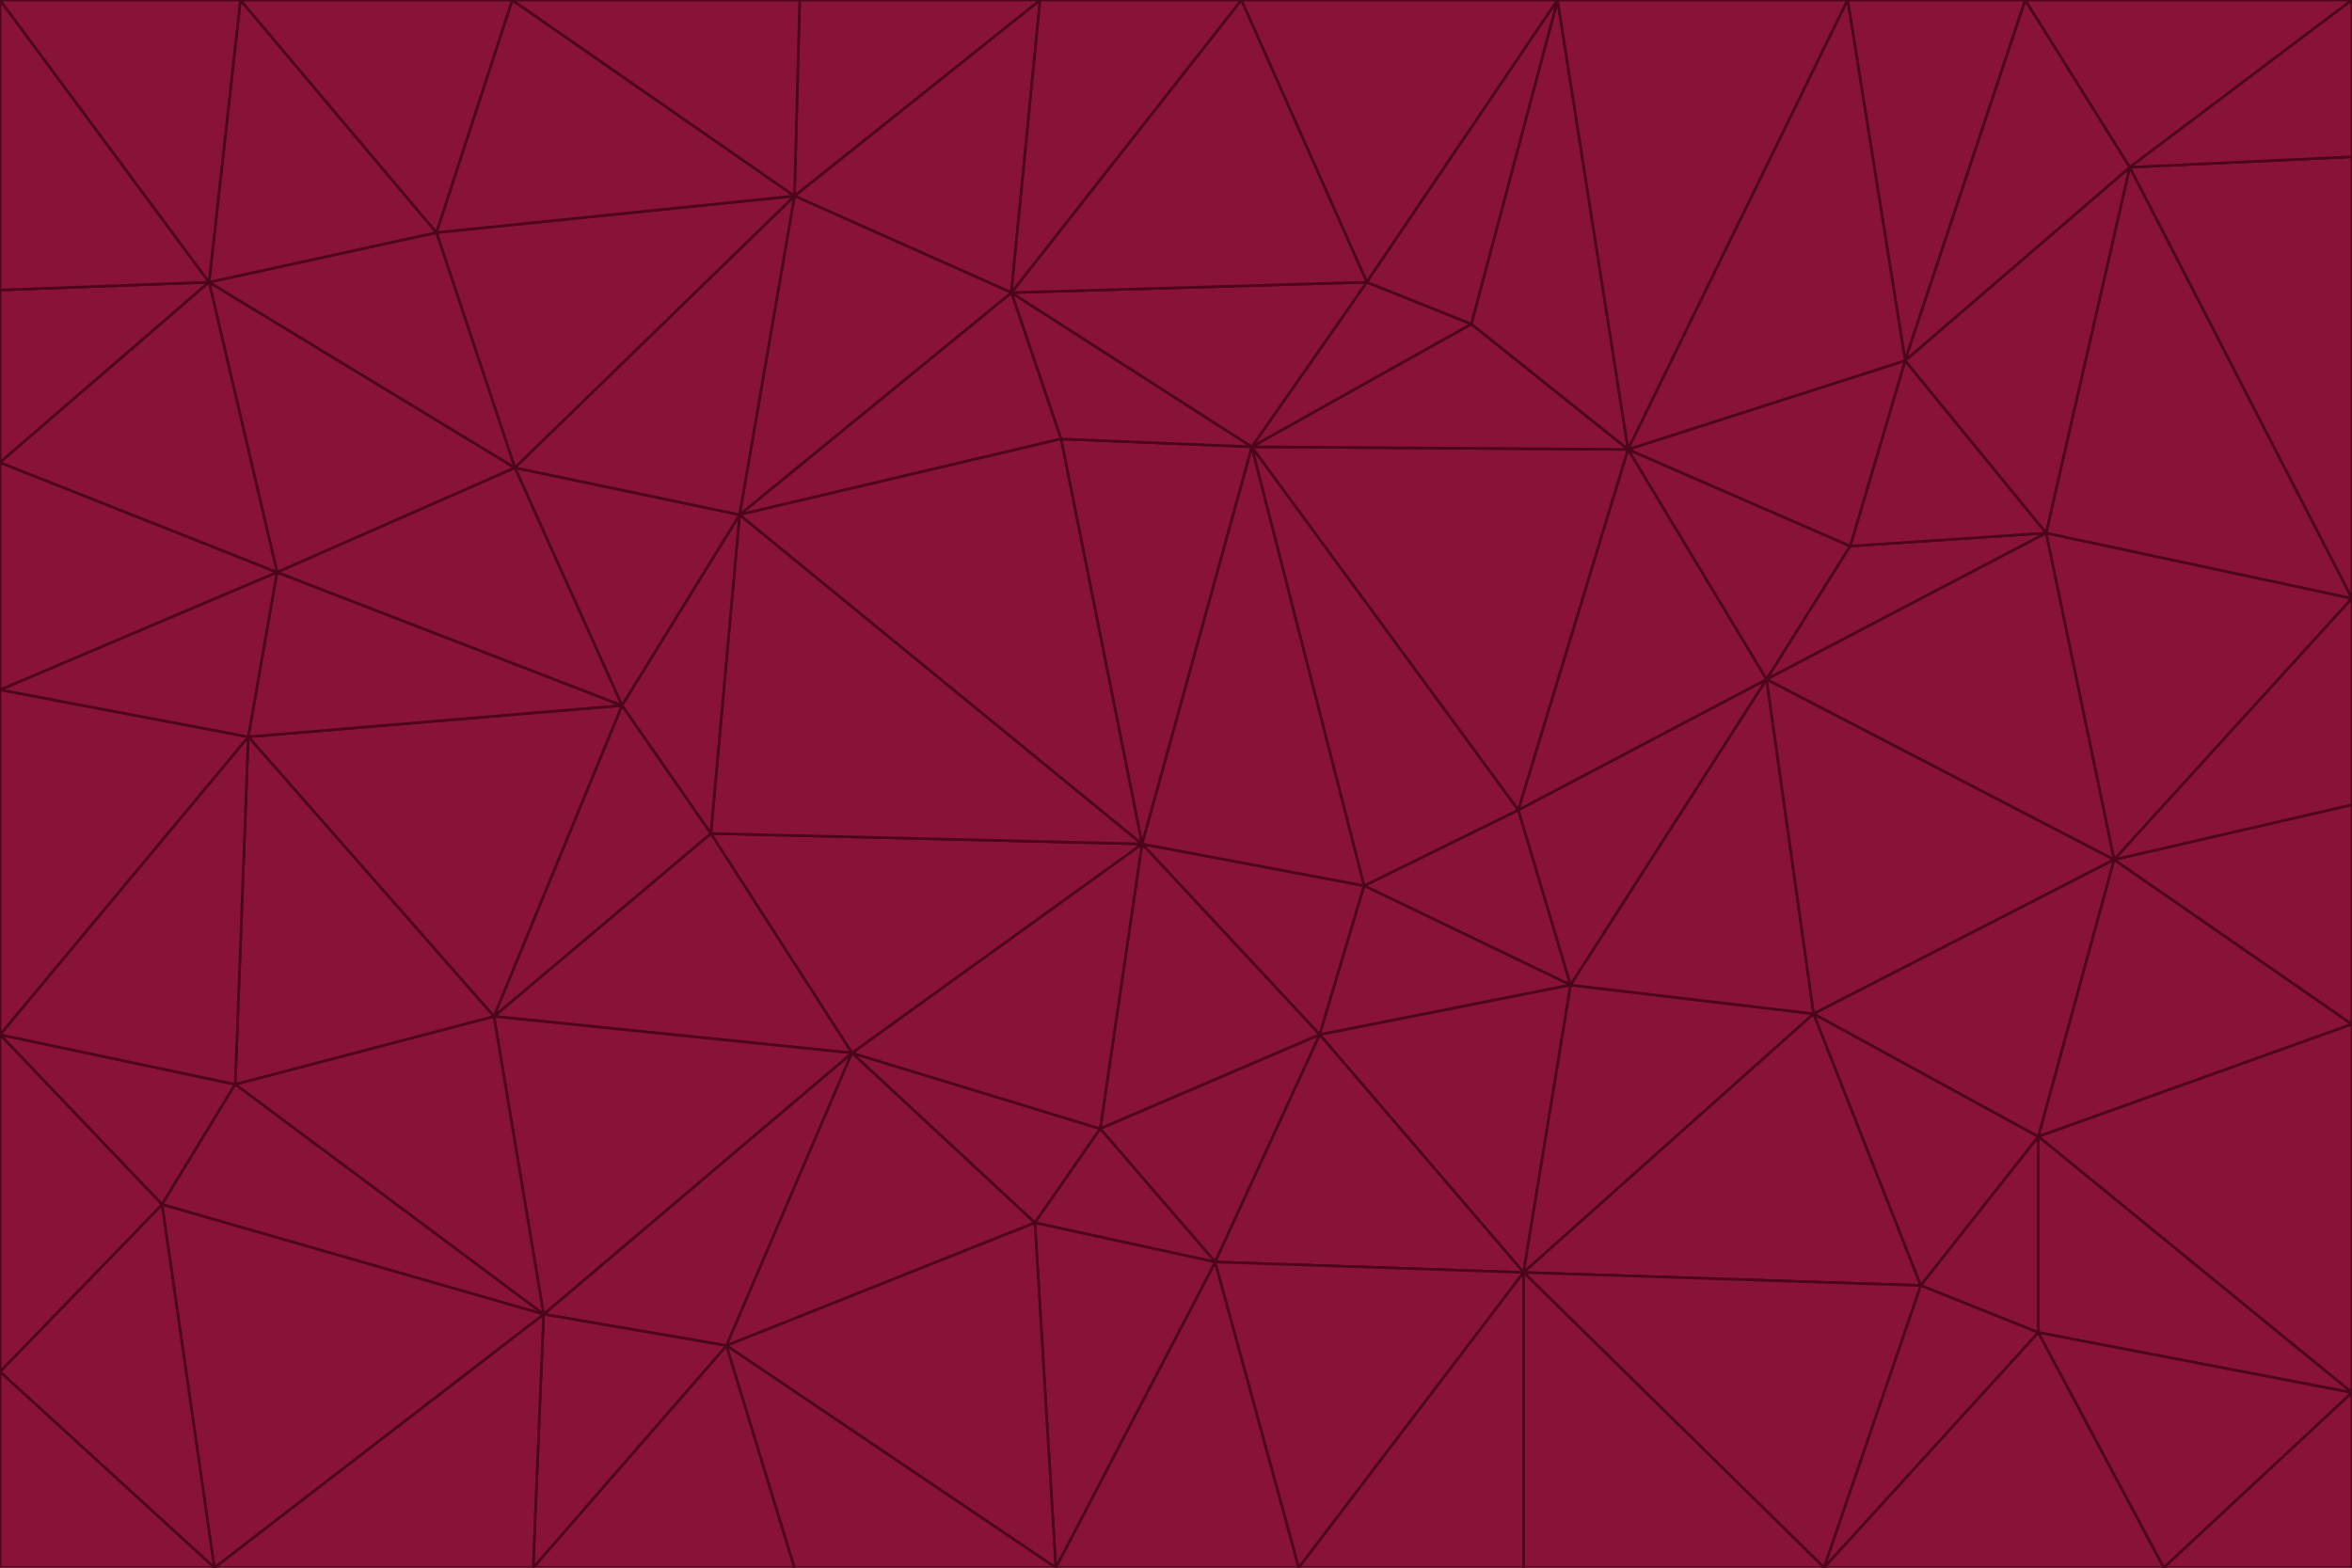<svg id="visual" viewBox="0 0 900 600" width="900" height="600" xmlns="http://www.w3.org/2000/svg" xmlns:xlink="http://www.w3.org/1999/xlink" version="1.1"><g stroke-width="1" stroke-linejoin="bevel"><path d="M437 323L505 396L522 339Z" fill="#881337" stroke="#4c0519"></path><path d="M437 323L421 432L505 396Z" fill="#881337" stroke="#4c0519"></path><path d="M601 377L581 310L522 339Z" fill="#881337" stroke="#4c0519"></path><path d="M522 339L479 171L437 323Z" fill="#881337" stroke="#4c0519"></path><path d="M421 432L465 483L505 396Z" fill="#881337" stroke="#4c0519"></path><path d="M505 396L601 377L522 339Z" fill="#881337" stroke="#4c0519"></path><path d="M583 487L601 377L505 396Z" fill="#881337" stroke="#4c0519"></path><path d="M326 403L396 468L421 432Z" fill="#881337" stroke="#4c0519"></path><path d="M421 432L396 468L465 483Z" fill="#881337" stroke="#4c0519"></path><path d="M437 323L326 403L421 432Z" fill="#881337" stroke="#4c0519"></path><path d="M465 483L583 487L505 396Z" fill="#881337" stroke="#4c0519"></path><path d="M581 310L479 171L522 339Z" fill="#881337" stroke="#4c0519"></path><path d="M437 323L272 319L326 403Z" fill="#881337" stroke="#4c0519"></path><path d="M479 171L406 168L437 323Z" fill="#881337" stroke="#4c0519"></path><path d="M283 197L272 319L437 323Z" fill="#881337" stroke="#4c0519"></path><path d="M583 487L694 388L601 377Z" fill="#881337" stroke="#4c0519"></path><path d="M601 377L676 260L581 310Z" fill="#881337" stroke="#4c0519"></path><path d="M581 310L623 172L479 171Z" fill="#881337" stroke="#4c0519"></path><path d="M694 388L676 260L601 377Z" fill="#881337" stroke="#4c0519"></path><path d="M676 260L623 172L581 310Z" fill="#881337" stroke="#4c0519"></path><path d="M479 171L387 112L406 168Z" fill="#881337" stroke="#4c0519"></path><path d="M404 600L497 600L465 483Z" fill="#881337" stroke="#4c0519"></path><path d="M465 483L497 600L583 487Z" fill="#881337" stroke="#4c0519"></path><path d="M583 487L735 492L694 388Z" fill="#881337" stroke="#4c0519"></path><path d="M404 600L465 483L396 468Z" fill="#881337" stroke="#4c0519"></path><path d="M623 172L563 124L479 171Z" fill="#881337" stroke="#4c0519"></path><path d="M387 112L283 197L406 168Z" fill="#881337" stroke="#4c0519"></path><path d="M406 168L283 197L437 323Z" fill="#881337" stroke="#4c0519"></path><path d="M283 197L238 270L272 319Z" fill="#881337" stroke="#4c0519"></path><path d="M208 503L278 515L326 403Z" fill="#881337" stroke="#4c0519"></path><path d="M563 124L523 108L479 171Z" fill="#881337" stroke="#4c0519"></path><path d="M189 389L326 403L272 319Z" fill="#881337" stroke="#4c0519"></path><path d="M326 403L278 515L396 468Z" fill="#881337" stroke="#4c0519"></path><path d="M278 515L404 600L396 468Z" fill="#881337" stroke="#4c0519"></path><path d="M523 108L387 112L479 171Z" fill="#881337" stroke="#4c0519"></path><path d="M497 600L583 600L583 487Z" fill="#881337" stroke="#4c0519"></path><path d="M676 260L708 209L623 172Z" fill="#881337" stroke="#4c0519"></path><path d="M623 172L596 0L563 124Z" fill="#881337" stroke="#4c0519"></path><path d="M783 204L708 209L676 260Z" fill="#881337" stroke="#4c0519"></path><path d="M238 270L189 389L272 319Z" fill="#881337" stroke="#4c0519"></path><path d="M698 600L735 492L583 487Z" fill="#881337" stroke="#4c0519"></path><path d="M694 388L809 329L676 260Z" fill="#881337" stroke="#4c0519"></path><path d="M204 600L304 600L278 515Z" fill="#881337" stroke="#4c0519"></path><path d="M278 515L304 600L404 600Z" fill="#881337" stroke="#4c0519"></path><path d="M189 389L208 503L326 403Z" fill="#881337" stroke="#4c0519"></path><path d="M735 492L780 435L694 388Z" fill="#881337" stroke="#4c0519"></path><path d="M398 0L304 75L387 112Z" fill="#881337" stroke="#4c0519"></path><path d="M387 112L304 75L283 197Z" fill="#881337" stroke="#4c0519"></path><path d="M283 197L197 179L238 270Z" fill="#881337" stroke="#4c0519"></path><path d="M238 270L95 282L189 389Z" fill="#881337" stroke="#4c0519"></path><path d="M304 75L197 179L283 197Z" fill="#881337" stroke="#4c0519"></path><path d="M583 600L698 600L583 487Z" fill="#881337" stroke="#4c0519"></path><path d="M735 492L780 510L780 435Z" fill="#881337" stroke="#4c0519"></path><path d="M783 204L729 138L708 209Z" fill="#881337" stroke="#4c0519"></path><path d="M708 209L729 138L623 172Z" fill="#881337" stroke="#4c0519"></path><path d="M596 0L475 0L523 108Z" fill="#881337" stroke="#4c0519"></path><path d="M523 108L475 0L387 112Z" fill="#881337" stroke="#4c0519"></path><path d="M780 435L809 329L694 388Z" fill="#881337" stroke="#4c0519"></path><path d="M698 600L780 510L735 492Z" fill="#881337" stroke="#4c0519"></path><path d="M780 435L900 392L809 329Z" fill="#881337" stroke="#4c0519"></path><path d="M809 329L783 204L676 260Z" fill="#881337" stroke="#4c0519"></path><path d="M596 0L523 108L563 124Z" fill="#881337" stroke="#4c0519"></path><path d="M475 0L398 0L387 112Z" fill="#881337" stroke="#4c0519"></path><path d="M208 503L204 600L278 515Z" fill="#881337" stroke="#4c0519"></path><path d="M82 600L204 600L208 503Z" fill="#881337" stroke="#4c0519"></path><path d="M707 0L596 0L623 172Z" fill="#881337" stroke="#4c0519"></path><path d="M106 219L95 282L238 270Z" fill="#881337" stroke="#4c0519"></path><path d="M189 389L90 415L208 503Z" fill="#881337" stroke="#4c0519"></path><path d="M95 282L90 415L189 389Z" fill="#881337" stroke="#4c0519"></path><path d="M197 179L106 219L238 270Z" fill="#881337" stroke="#4c0519"></path><path d="M80 108L106 219L197 179Z" fill="#881337" stroke="#4c0519"></path><path d="M167 89L197 179L304 75Z" fill="#881337" stroke="#4c0519"></path><path d="M398 0L306 0L304 75Z" fill="#881337" stroke="#4c0519"></path><path d="M196 0L167 89L304 75Z" fill="#881337" stroke="#4c0519"></path><path d="M775 0L707 0L729 138Z" fill="#881337" stroke="#4c0519"></path><path d="M729 138L707 0L623 172Z" fill="#881337" stroke="#4c0519"></path><path d="M0 396L62 461L90 415Z" fill="#881337" stroke="#4c0519"></path><path d="M90 415L62 461L208 503Z" fill="#881337" stroke="#4c0519"></path><path d="M0 396L90 415L95 282Z" fill="#881337" stroke="#4c0519"></path><path d="M900 533L900 392L780 435Z" fill="#881337" stroke="#4c0519"></path><path d="M809 329L900 229L783 204Z" fill="#881337" stroke="#4c0519"></path><path d="M783 204L815 64L729 138Z" fill="#881337" stroke="#4c0519"></path><path d="M900 533L780 435L780 510Z" fill="#881337" stroke="#4c0519"></path><path d="M900 392L900 308L809 329Z" fill="#881337" stroke="#4c0519"></path><path d="M698 600L828 600L780 510Z" fill="#881337" stroke="#4c0519"></path><path d="M900 308L900 229L809 329Z" fill="#881337" stroke="#4c0519"></path><path d="M900 229L815 64L783 204Z" fill="#881337" stroke="#4c0519"></path><path d="M306 0L196 0L304 75Z" fill="#881337" stroke="#4c0519"></path><path d="M167 89L80 108L197 179Z" fill="#881337" stroke="#4c0519"></path><path d="M828 600L900 533L780 510Z" fill="#881337" stroke="#4c0519"></path><path d="M62 461L82 600L208 503Z" fill="#881337" stroke="#4c0519"></path><path d="M815 64L775 0L729 138Z" fill="#881337" stroke="#4c0519"></path><path d="M92 0L80 108L167 89Z" fill="#881337" stroke="#4c0519"></path><path d="M0 264L0 396L95 282Z" fill="#881337" stroke="#4c0519"></path><path d="M0 264L95 282L106 219Z" fill="#881337" stroke="#4c0519"></path><path d="M62 461L0 525L82 600Z" fill="#881337" stroke="#4c0519"></path><path d="M0 177L0 264L106 219Z" fill="#881337" stroke="#4c0519"></path><path d="M828 600L900 600L900 533Z" fill="#881337" stroke="#4c0519"></path><path d="M0 396L0 525L62 461Z" fill="#881337" stroke="#4c0519"></path><path d="M0 111L0 177L80 108Z" fill="#881337" stroke="#4c0519"></path><path d="M80 108L0 177L106 219Z" fill="#881337" stroke="#4c0519"></path><path d="M900 229L900 60L815 64Z" fill="#881337" stroke="#4c0519"></path><path d="M815 64L900 0L775 0Z" fill="#881337" stroke="#4c0519"></path><path d="M196 0L92 0L167 89Z" fill="#881337" stroke="#4c0519"></path><path d="M0 525L0 600L82 600Z" fill="#881337" stroke="#4c0519"></path><path d="M0 0L0 111L80 108Z" fill="#881337" stroke="#4c0519"></path><path d="M900 60L900 0L815 64Z" fill="#881337" stroke="#4c0519"></path><path d="M92 0L0 0L80 108Z" fill="#881337" stroke="#4c0519"></path></g></svg>